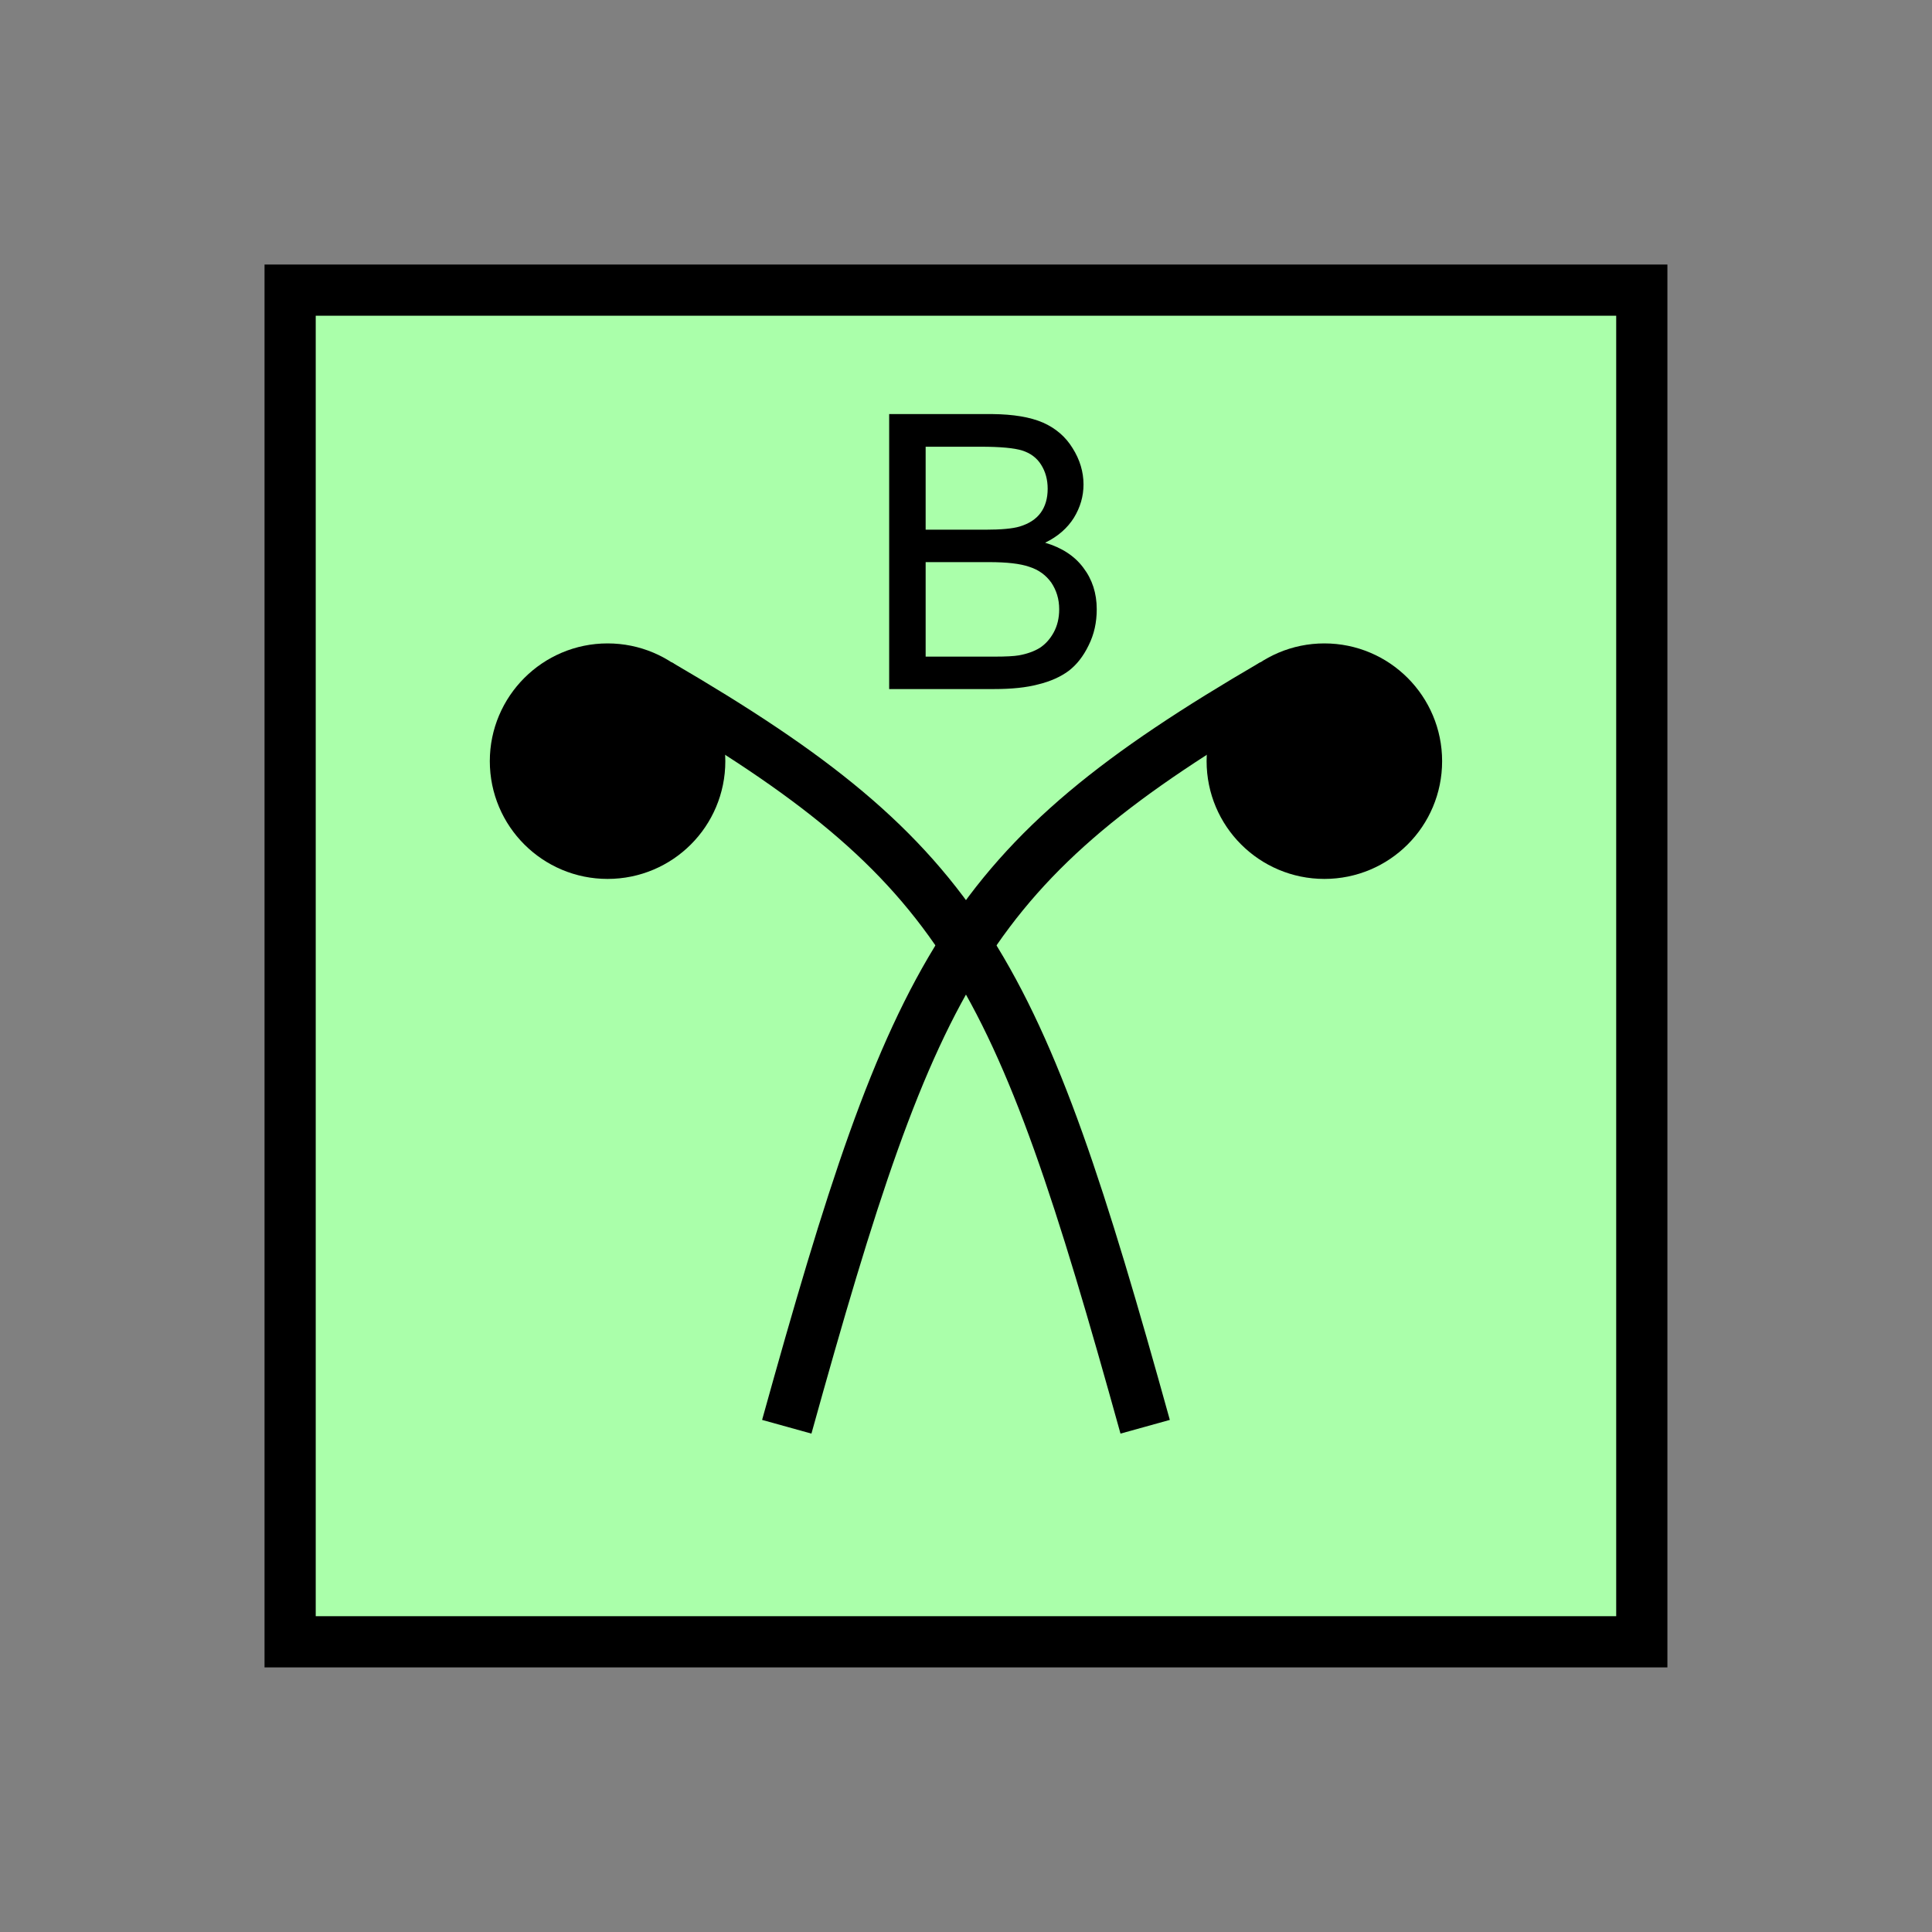 <?xml version="1.0" encoding="UTF-8" standalone="no"?>
<svg
   xmlns:dc="http://purl.org/dc/elements/1.1/"
   xmlns:cc="http://creativecommons.org/ns#"
   xmlns:rdf="http://www.w3.org/1999/02/22-rdf-syntax-ns#"
   xmlns:svg="http://www.w3.org/2000/svg"
   xmlns="http://www.w3.org/2000/svg"
   id="svg23"
   height="95.75mm"
   width="95.75mm"
   version="1.0">
  <rect width="100%" height="100%" fill="#808080" stroke="none"/>
  <defs
     id="defs3">
    <pattern
       y="0"
       x="0"
       height="6"
       width="6"
       patternUnits="userSpaceOnUse"
       id="EMFhbasepattern" />
  </defs>
  <path
     id="path5"
     d="  M 54.345,54.345   L 54.345,307.531   L 307.531,307.531   L 307.531,54.345   L 54.345,54.345   z "
     style="fill:#aaffaa;fill-rule:evenodd;fill-opacity:1;stroke:none;" />
  <path
     id="path7"
     d="  M 54.345,54.345   L 307.531,54.345   L 307.531,307.531   L 54.345,307.531   z "
     style="fill:none;stroke:#000000;stroke-width:9.59px;stroke-linecap:butt;stroke-linejoin:miter;stroke-miterlimit:10;stroke-dasharray:none;stroke-opacity:1;" />
  <path
     id="path9"
     d="  M 131.068,142.577   C 131.068,152.127 123.356,159.839 113.806,159.839   C 104.295,159.839 96.543,152.127 96.543,142.577   C 96.543,133.066 104.295,125.314 113.806,125.314   C 123.356,125.314 131.068,133.066 131.068,142.577   z "
     style="fill:#000000;fill-rule:evenodd;fill-opacity:1;stroke:none;" />
  <path
     id="path11"
     d="  M 131.068,142.577   C 131.068,152.127 123.356,159.839 113.806,159.839   C 104.295,159.839 96.543,152.127 96.543,142.577   C 96.543,133.066 104.295,125.314 113.806,125.314   C 123.356,125.314 131.068,133.066 131.068,142.577  "
     style="fill:none;stroke:#000000;stroke-width:9.59px;stroke-linecap:butt;stroke-linejoin:miter;stroke-miterlimit:10;stroke-dasharray:none;stroke-opacity:1;" />
  <path
     id="path13"
     d="  M 265.333,142.577   C 265.333,152.127 257.621,159.839 248.071,159.839   C 238.56,159.839 230.808,152.127 230.808,142.577   C 230.808,133.066 238.56,125.314 248.071,125.314   C 257.621,125.314 265.333,133.066 265.333,142.577   z "
     style="fill:#000000;fill-rule:evenodd;fill-opacity:1;stroke:none;" />
  <path
     id="path15"
     d="  M 265.333,142.577   C 265.333,152.127 257.621,159.839 248.071,159.839   C 238.56,159.839 230.808,152.127 230.808,142.577   C 230.808,133.066 238.56,125.314 248.071,125.314   C 257.621,125.314 265.333,133.066 265.333,142.577  "
     style="fill:none;stroke:#000000;stroke-width:9.59px;stroke-linecap:butt;stroke-linejoin:miter;stroke-miterlimit:10;stroke-dasharray:none;stroke-opacity:1;" />
  <path
     id="path17"
     d="  M 123.396,128.191   C 180.938,161.757 190.529,180.938 214.504,267.251  "
     style="fill:none;stroke:#000000;stroke-width:9.59px;stroke-linecap:butt;stroke-linejoin:miter;stroke-miterlimit:10;stroke-dasharray:none;stroke-opacity:1;" />
  <path
     id="path19"
     d="  M 238.48,128.191   C 180.938,161.757 171.348,180.938 147.372,267.251  "
     style="fill:none;stroke:#000000;stroke-width:9.59px;stroke-linecap:butt;stroke-linejoin:miter;stroke-miterlimit:10;stroke-dasharray:none;stroke-opacity:1;" />
  <path
     id="path21"
     d="  M 166.553,129.07   L 166.553,77.562   L 185.893,77.562   C 189.809,77.602 192.966,78.121 195.364,79.16   C 197.721,80.199 199.599,81.798 200.918,83.956   C 202.277,86.113 202.956,88.391 202.956,90.749   C 202.956,92.947 202.357,95.024 201.158,96.983   C 199.959,98.901 198.161,100.499 195.763,101.658   C 198.88,102.577 201.278,104.135 202.916,106.333   C 204.594,108.531 205.434,111.128 205.434,114.125   C 205.434,116.563 204.954,118.801 203.915,120.879   C 202.916,122.956 201.637,124.555 200.159,125.674   C 198.64,126.793 196.762,127.632 194.485,128.191   C 192.247,128.791 189.49,129.07 186.213,129.07   z  M 173.386,99.22   L 184.495,99.22   C 187.532,99.22 189.689,99.02 191.008,98.621   C 192.726,98.101 194.045,97.262 194.924,96.063   C 195.803,94.865 196.243,93.346 196.243,91.548   C 196.243,89.87 195.843,88.351 195.004,87.033   C 194.205,85.754 193.006,84.875 191.488,84.395   C 189.969,83.916 187.372,83.676 183.655,83.676   L 173.386,83.676   z  M 173.386,122.996   L 186.213,122.996   C 188.411,122.996 189.929,122.916 190.848,122.757   C 192.407,122.477 193.725,121.997 194.764,121.358   C 195.803,120.679 196.682,119.72 197.362,118.481   C 198.041,117.242 198.401,115.804 198.401,114.125   C 198.401,112.207 197.881,110.569 196.922,109.13   C 195.923,107.732 194.564,106.733 192.806,106.173   C 191.088,105.574 188.57,105.294 185.294,105.294   L 173.386,105.294   z "
     style="fill:#000000;fill-rule:evenodd;fill-opacity:1;stroke:none;" />
</svg>
